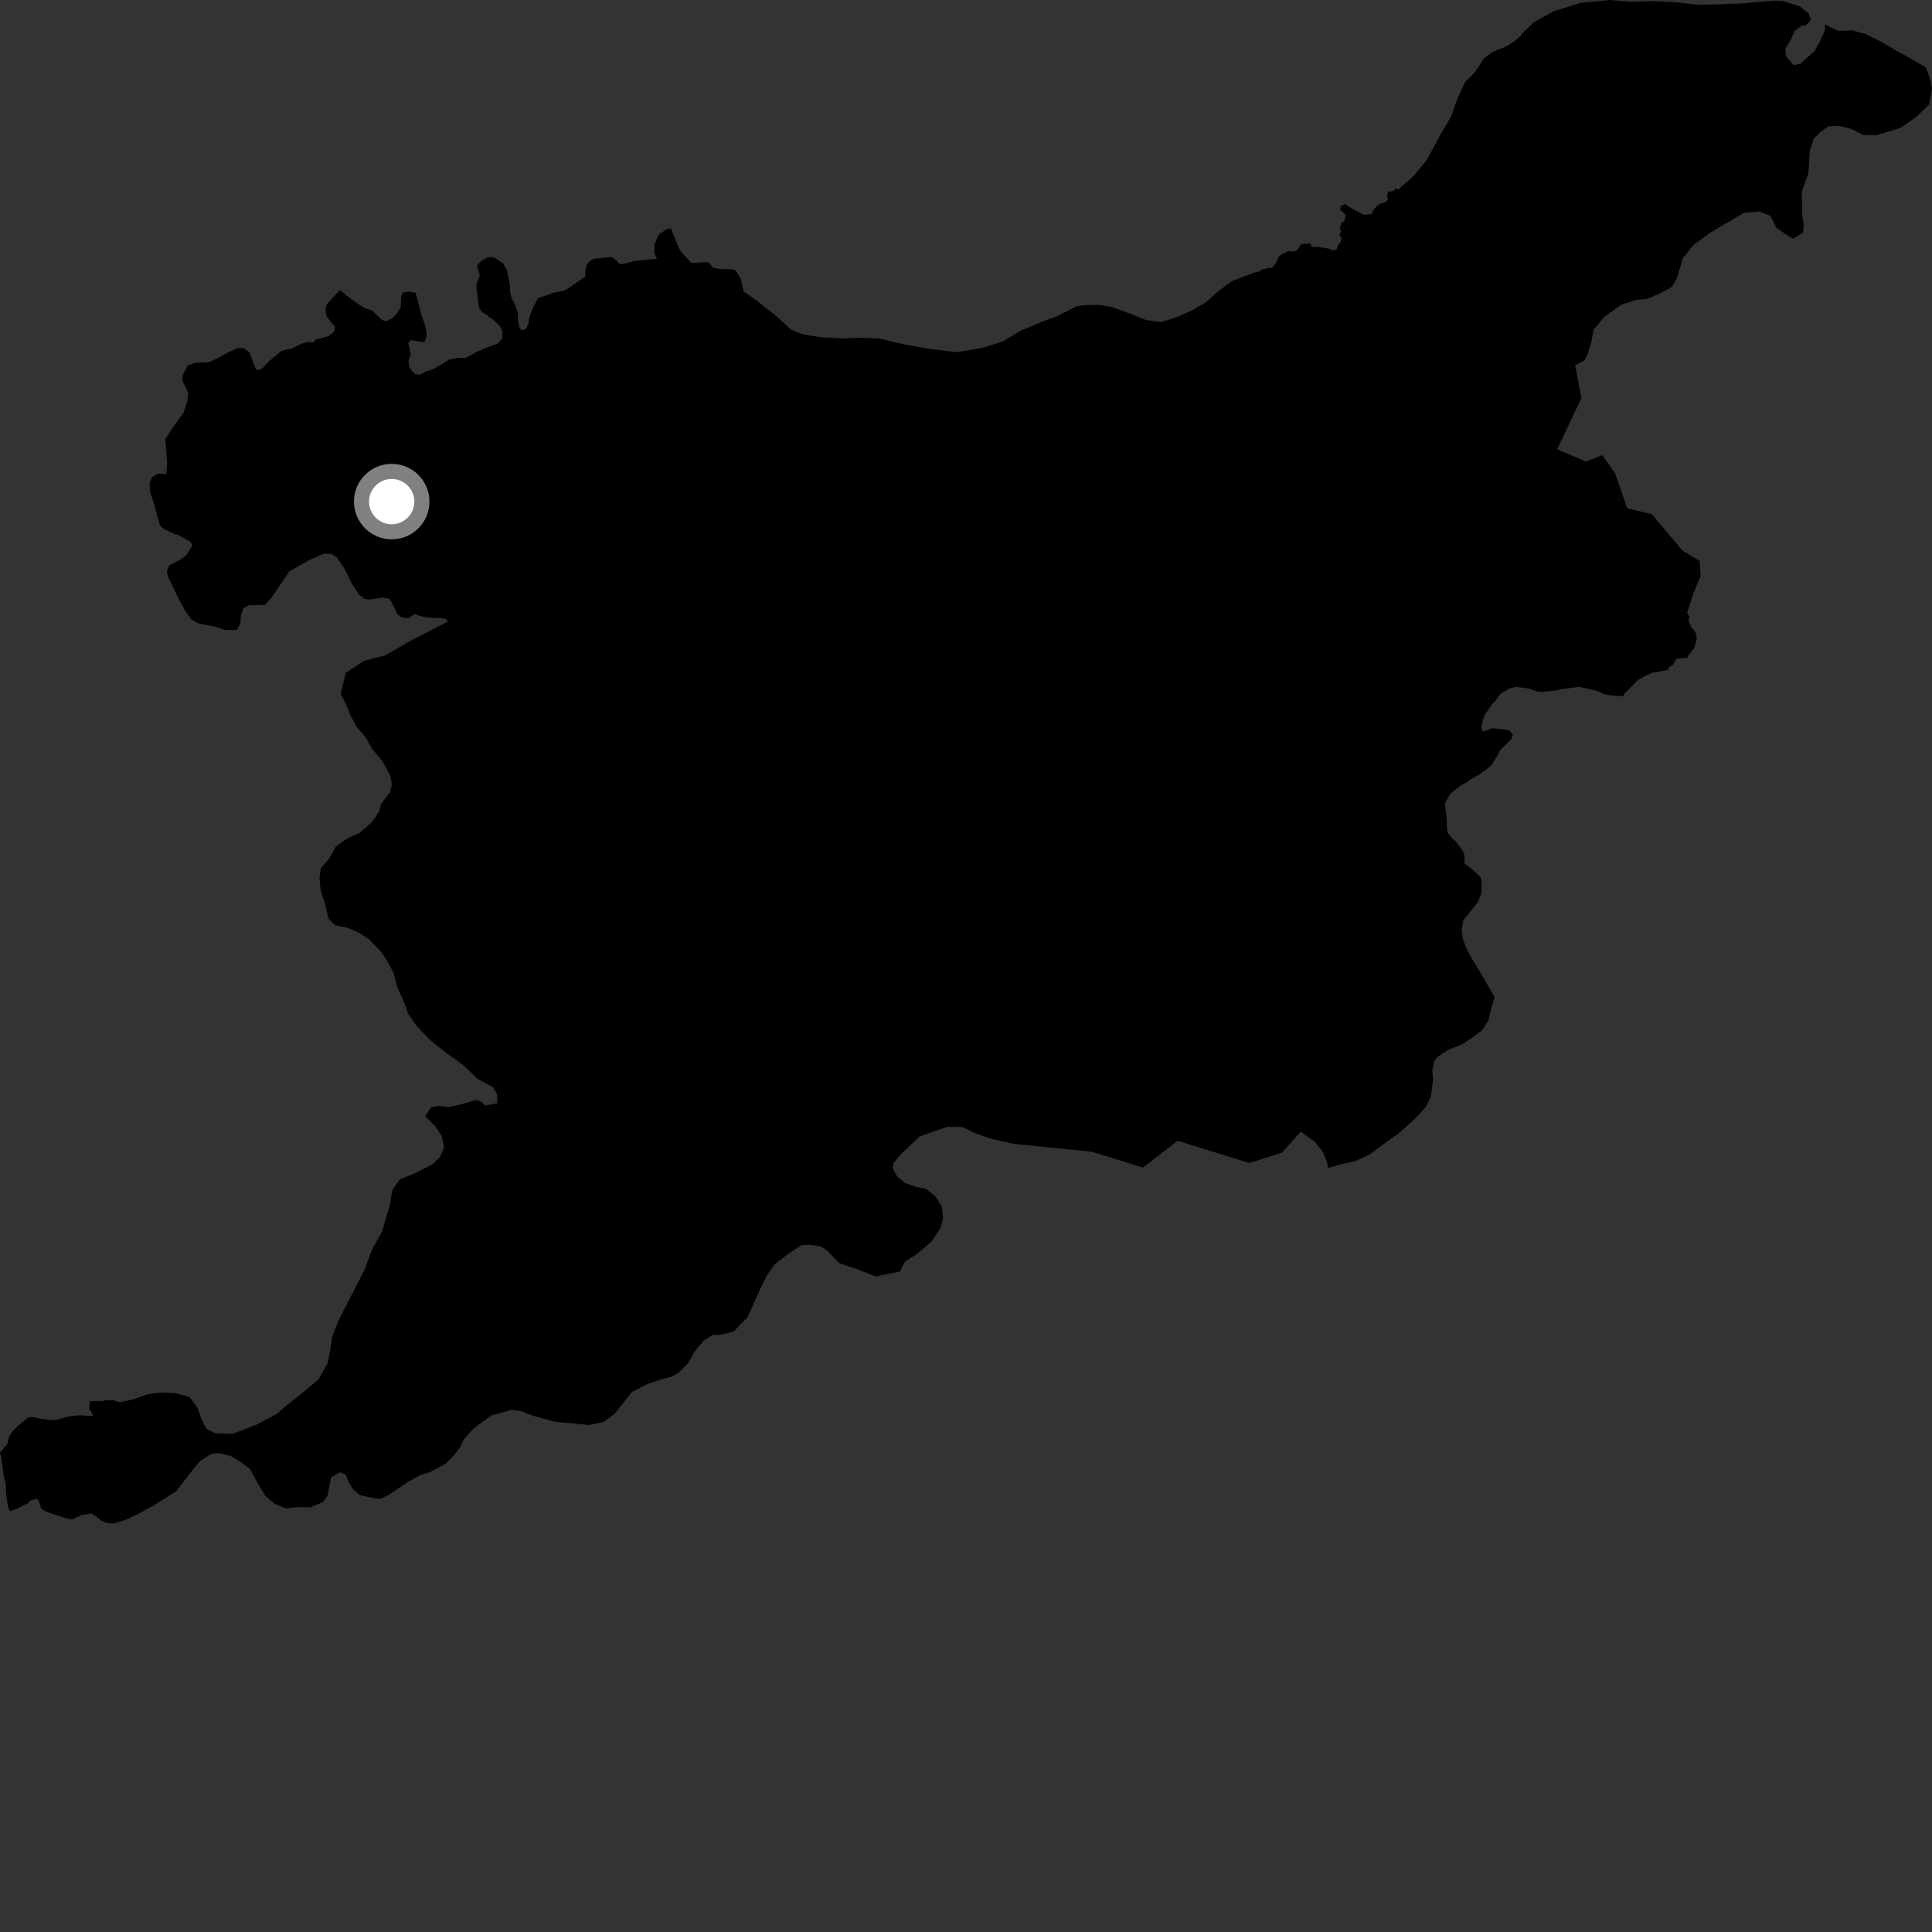 <?xml version="1.0" encoding="utf-8" ?>
<svg baseProfile="full" height="1024" version="1.1" width="1024" xmlns="http://www.w3.org/2000/svg" xmlns:ev="http://www.w3.org/2001/xml-events" xmlns:xlink="http://www.w3.org/1999/xlink"><rect width="100%" height="100%" fill="#333333" stroke="none"/><defs /><polygon fill="black" points="355.577,120.923 352.671,121.886 349.069,124.439 346.926,129.387 346.774,134.085 348.187,137.163 336.59,138.277 329.509,140.088 327.443,139.341 327.04,138.282 324.165,136.203 314.708,137.153 312.001,138.811 310.662,141.201 310.125,145.424 310.356,146.579 299.583,153.85 293.42,155.201 285.167,158.007 282.472,163.116 280.594,168.227 280.101,171.194 278.962,174.246 276.41,175.142 275.256,173.244 274.505,169.867 274.416,166.155 273.905,163.926 272.267,159.964 271.19,158.314 270.232,154.126 270.363,151.655 268.78,143.353 266.723,139.695 262.49,136.816 260.415,136.117 258.153,136.606 255.296,138.176 252.793,140.717 254.311,146.099 252.444,151.135 253.527,161.137 254.119,163.41 255.294,165.193 261.34,169.358 264.562,172.334 266.295,175.057 266.224,179.183 263.608,182.222 257.609,184.366 252.67,186.495 246.84,189.71 241.911,189.793 238.222,190.451 234.59,192.846 228.731,196.051 225.663,196.927 222.508,198.623 220.272,198.357 218.544,196.941 216.829,194.373 216.523,190.995 217.606,188.295 217.231,184.916 216.332,181.946 217.504,180.307 224.946,181.361 226.208,177.753 225.495,173.059 223.547,167.527 220.311,155.236 216.661,154.497 213.478,155.14 212.622,157.054 212.331,162.977 210.316,166.25 207.659,168.861 204.835,170.234 202.514,169.645 197.334,164.665 193.615,163.397 190.652,161.643 183.635,156.649 180.253,153.694 173.039,161.425 172.546,163.798 172.976,167.426 175.856,171.308 177.628,173.055 177.118,175.767 174.071,178.138 167.145,180.094 166.108,181.471 162.627,181.358 159.925,182.134 154.53,184.737 149.234,185.92 142.886,191.193 138.809,195.436 136.611,196.286 135.595,195.607 132.201,186.796 129.147,184.603 126.263,184.435 121.514,186.476 115.907,189.535 110.482,192.078 103.41,192.277 99.461,193.766 96.673,199.079 96.831,202.183 99.826,208.2 99.342,212.525 97.253,218.774 91.304,227.024 87.568,232.795 88.59,244.82 88.247,251.09 83.488,251.098 80.611,252.971 79.25,256.193 79.586,260.931 81.453,266.351 84.852,278.715 86.889,280.403 91.81,282.77 95.033,283.783 100.813,287.153 101.998,289.021 98.775,294.279 95.544,296.656 89.771,299.713 88.421,302.433 89.098,305.814 94.865,317.662 98.437,324.263 101.486,328.326 104.88,330.356 114.221,332.204 119.311,333.888 125.587,333.878 127.453,330.146 127.617,326.594 128.977,322.357 132.206,320.655 140.341,320.649 143.563,317.257 153.398,302.85 164.071,296.748 171.523,293.526 175.595,293.533 178.467,295.394 182.365,300.986 186.6,309.466 190.323,315.228 193.199,317.435 195.567,317.779 202.843,316.773 206.228,317.285 207.575,319.148 210.629,325.596 212.818,327.295 216.357,327.711 219.655,325.505 223.964,326.825 227.239,327.302 234.225,327.647 236.277,328.091 237.517,329.325 217.287,339.796 204.271,347.313 192.84,350.294 183.189,356.692 180.57,367.794 183.545,373.593 185.876,379.346 189.169,385.489 193.539,390.368 197.15,396.863 202.73,403.471 206.92,411.322 207.663,415.659 206.758,419.915 202.118,425.933 200.88,430.166 197.252,435.578 190.62,441.491 184.5,444.118 177.945,448.705 174.229,455.443 169.987,460.167 169.338,465.756 169.978,472.078 172.512,479.825 174.1,486.867 177.55,490.372 184.099,491.731 189.606,494.034 195.37,497.667 201.321,503.636 204.694,508.465 208.598,515.638 210.494,523.026 214.322,531.515 216.302,537.257 220.59,543.458 227.447,550.804 236.312,557.945 245.853,564.783 253.061,571.832 261.404,576.29 263.507,580.049 263.587,584.69 257.216,585.968 255.022,583.856 252.426,583.037 243.674,585.494 237.99,586.817 232.719,586.177 228.372,586.916 225.453,591.705 230.784,596.979 234.134,602.14 235.442,608.176 233.153,613.325 229.314,617.074 219.414,622.122 211.967,625 207.996,630.726 206.538,638.909 202.432,652.895 197.275,662.186 192.977,673.524 179.566,699.551 176.051,708.611 174.984,715.833 173.602,722.695 168.815,731.023 160.435,738.164 151.416,745.268 146.877,749.319 136.245,755.005 123.348,759.926 114.393,759.768 109.228,757.17 106.559,751.406 104.542,746 100.53,740.498 93.338,738.452 85.708,738.039 78.353,738.97 70.209,741.839 63.189,743.195 60.221,742.184 56.17,742.118 54.601,742.53 47.648,742.651 47.202,746.52 49.284,749.756 48.911,750.59 42.375,750.108 37.156,750.627 29.8,752.52 26.718,752.661 21.219,751.978 17.803,751.048 15.135,751.198 10.013,755.274 7.242,757.899 4.809,761.339 3.945,765.365 0.0,769.795 0.886,773.437 1.83,781.58 2.989,786.192 3.257,791.795 4.181,798.468 5.336,800.903 9.093,799.628 15.209,796.536 15.696,795.523 19.441,794.339 20.447,795.176 21.816,799.522 24.066,801.014 35.357,804.89 38.247,805.346 42.824,803.146 48.226,802.193 49.651,802.834 54.133,806.196 56.807,807.266 59.904,807.52 66.174,805.743 73.052,802.525 81.304,798.006 93.379,790.387 102.707,778.322 106.255,774.209 112.116,770.557 116.128,770.119 122.336,771.78 127.163,774.685 132.278,778.279 136.784,786.458 140.727,792.967 145.8,797.214 151.642,799.517 156.997,798.824 164.617,798.92 171.415,795.994 173.587,792.811 175.474,783.002 180.262,780.292 183.187,781.456 184.934,785.849 187.055,789.282 190.852,792.478 196.733,793.8 201.667,794.418 206.447,792.053 216.43,785.35 222.926,781.756 228.308,780.088 236.502,775.61 240.724,771.221 243.971,766.787 245.841,762.922 251.145,756.952 260.454,750.227 271.222,747.227 275.81,747.828 283.264,750.588 294.006,753.535 312.452,755.283 319.806,753.734 325.684,749.449 334.953,737.754 343.136,733.603 349.56,731.323 355.932,729.712 359.689,727.614 364.625,722.609 368.301,716.203 372.946,710.517 377.753,707.482 382.404,707.412 388.794,705.791 396.187,698.267 403.404,682.139 406.415,676.027 410.73,669.981 417.672,664.741 424.921,659.846 429.912,659.799 435.17,660.745 438.063,662.555 444.971,669.543 453.122,672.308 464.171,676.542 476.967,673.924 479.592,668.775 486.15,664.501 493.841,657.961 498.214,651.255 499.864,645.72 499.22,639.402 495.861,634.262 490.776,630.023 485.509,629.07 479.956,627.122 475.517,623.578 473.108,619.15 473.591,616.528 477.175,612.084 487.361,602.387 494.493,599.789 502.292,597.235 509.941,597.309 517.056,600.668 524.566,603.391 537.206,606.264 578.738,610.44 605.765,618.836 624.147,604.642 662.179,616.41 679.497,610.921 689.402,599.748 696.719,605.065 701.053,610.272 703.384,616.033 703.891,619.033 709.605,617.381 718.669,615.26 726.156,611.726 732.736,606.818 741.707,600.39 750.089,592.932 755.748,586.64 758.379,581.171 759.532,572.638 759.175,567.326 760.11,562.752 761.903,560.202 767.407,556.553 775.227,553.363 780.73,549.705 785.577,546.011 788.856,540.9 790.171,535.354 792.225,528.525 785.883,517.589 779.514,506.974 776.828,501.856 775.132,496.796 774.692,492.802 775.648,487.565 778.132,484.731 783.505,477.763 785.071,473.548 785.34,468.933 784.899,464.941 780.156,460.703 776.304,457.717 776.205,453.277 775.038,450.549 771.316,445.687 769.987,444.793 767.503,441.564 766.927,439.175 766.754,433.731 765.9,426.736 766.139,425.168 768.771,420.626 774.026,416.424 777.34,414.685 779.876,412.874 784.243,410.403 788.027,407.684 790.663,405.372 793.811,400.157 794.973,397.707 801.095,391.708 801.858,389.614 800.158,387.224 796.956,386.578 791.165,385.998 785.982,387.681 785.164,385.832 785.649,382.787 786.8,379.234 790.728,373.299 792.709,371.39 795.266,367.68 799.705,365.046 803.167,364.049 810.266,364.94 814.807,366.503 817.289,366.749 823.908,366.067 827.772,365.233 836.864,364.057 845.785,366.004 850.431,367.972 854.159,368.599 860.438,369.054 860.894,367.596 863.51,365.22 867.908,360.592 871.662,358.389 875.54,356.64 883.99,355.081 884.693,353.438 886.637,352.497 888.541,349.106 894.926,348.508 894.725,347.756 898.121,343.244 899.337,338.54 898.674,335.082 896.425,332.38 895.013,328.994 895.4,326.845 894.188,324.957 897.504,314.637 901.37,305.246 900.82,297.275 891.905,291.944 875.492,272.534 862.406,269.378 856.179,251.072 849.229,241.255 840.543,244.576 825.301,238.152 838.213,210.95 834.863,193.607 839.698,191.129 841.562,187.592 843.637,180.434 844.605,174.86 850.34,167.901 859.345,161.439 867.47,158.899 872.813,158.526 880.324,155.285 886.179,151.952 888.753,147.464 892.033,136.718 897.755,129.743 906.106,123.574 924.031,112.931 932.397,112.053 938.253,114.347 941.561,120.8 947.32,124.744 950.54,126.569 955.737,123.2 955.976,118.914 955.252,114.244 954.975,101.661 958.541,91.596 959.192,80.376 961.244,73.542 964.758,70.081 968.951,67 974.291,66.615 981.174,68.307 987.647,71.627 994.635,71.662 1007.505,67.719 1016.17,61.569 1022.508,55.3 1024.0,46.782 1022.956,41.757 1020.639,35.686 1011.946,30.584 1003.897,26.182 997.133,22.178 989.05,18.112 981.842,16.079 974.176,16.338 967.362,12.996 967.199,16.343 965.017,21.113 961.81,26.992 954.05,33.875 950.573,34.47 946.681,29.876 946.241,25.837 949.293,20.866 951.188,16.405 954.485,13.838 957.243,13.438 959.859,10.622 958.712,7.252 953.944,3.36 945.106,0.578 940.12,0.318 923.725,1.774 909.713,2.356 899.387,2.479 889.144,1.271 876.534,0.599 864.208,0.925 853.285,0.0 837.917,1.482 823.375,5.972 812.749,11.997 807.832,16.678 806.041,18.889 802.909,21.695 798.76,24.435 790.942,27.632 786.438,31.022 781.707,38.358 776.435,43.683 772.28,52.706 769.102,61.786 763.6,71.067 756.186,84.867 749.43,93.075 741.042,100.525 739.801,99.88 738.678,101.233 735.817,101.637 735.078,103.571 735.656,105.717 734.085,107.383 731.952,107.667 729.766,109.232 727.81,111.525 727.193,113.354 722.767,113.838 715.767,110.127 712.937,108.058 710.605,109.283 710.432,111.145 713.41,114.064 712.365,117.292 711.173,117.995 710.037,120.687 710.779,122.746 709.834,124.908 711.127,125.957 710.595,128.224 709.112,129.924 708.551,132.002 706.66,132.817 704.609,131.828 698.814,130.874 695.423,130.857 694.295,129.045 689.707,129.378 687.338,132.764 685.542,133.324 682.598,133.207 679.129,134.824 677.712,136.254 676.159,139.695 674.15,142.036 672.283,142.061 668.533,143.007 667.974,143.795 664.996,144.425 652.786,149.013 645.862,154.242 639.219,160.151 632.019,164.381 623.503,168.202 615.394,170.722 607.491,169.62 598.72,166.152 588.963,162.632 582.712,161.632 576.384,161.618 570.7,162.296 560.778,167.379 552.282,170.563 541.043,175.244 531.399,181.012 520.566,184.4 507.139,186.654 491.927,184.845 479.1,182.495 466.315,179.487 457.037,178.978 446.046,179.373 435.447,178.787 425.582,177.245 419.091,174.574 411.849,167.877 401.059,159.32 394.165,154.535 392.61,147.608 389.964,143.488 388.714,142.832 380.968,142.503 377.843,141.851 376.111,139.533 374.741,138.89 366.393,139.42 360.91,133.241 359.793,131.46 355.577,120.923" /><circle cx="207.608" cy="265.858" fill="rgb(100%,100%,100%)" r="16" stroke="grey" stroke-width="8" /></svg>